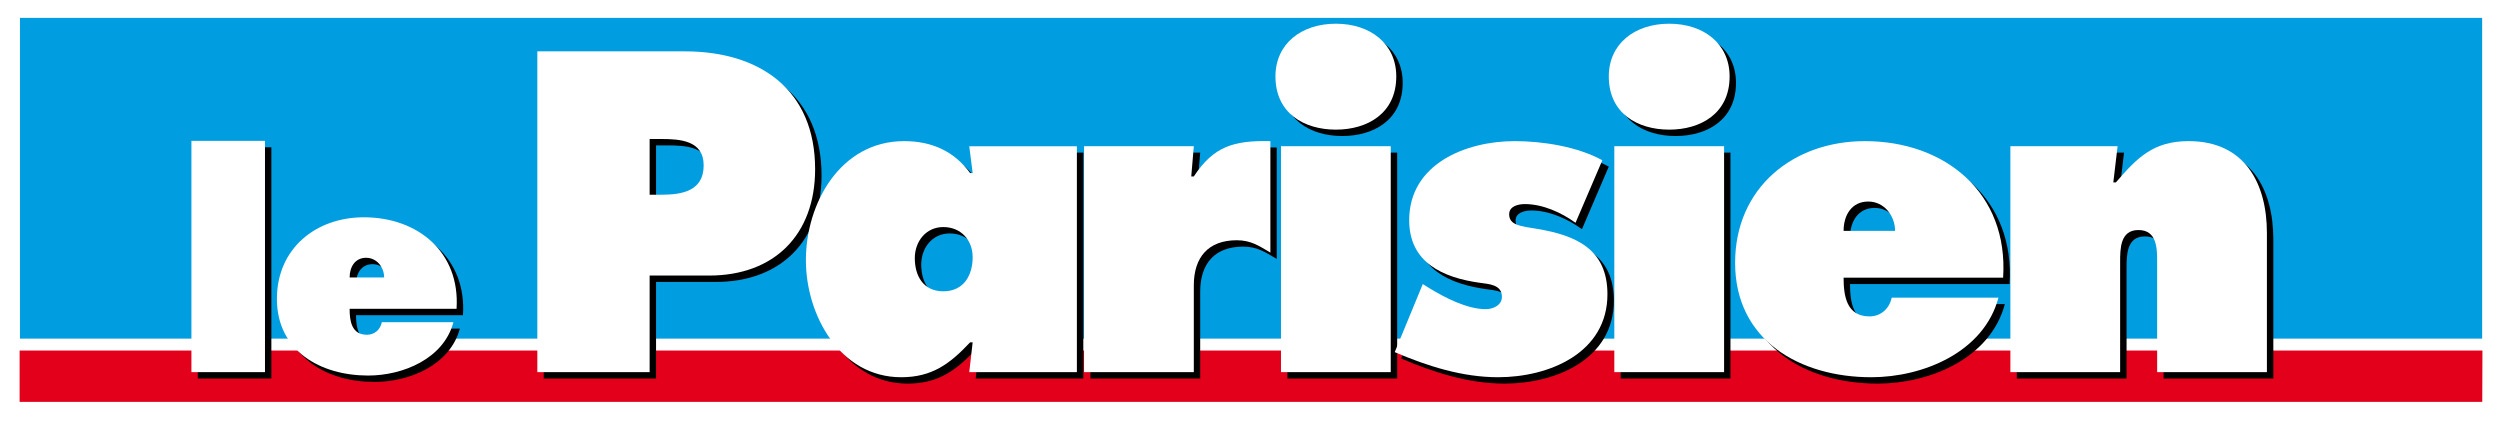 <?xml version="1.0" encoding="utf-8"?>
<!-- Generator: Adobe Illustrator 12.0.0, SVG Export Plug-In . SVG Version: 6.00 Build 51448)  -->
<!DOCTYPE svg PUBLIC "-//W3C//DTD SVG 1.1//EN" "http://www.w3.org/Graphics/SVG/1.1/DTD/svg11.dtd">
<svg  version="1.1" id="Layer_1" xmlns:x="http://ns.adobe.com/Extensibility/1.0/" xmlns:i="http://ns.adobe.com/AdobeIllustrator/10.0/" xmlns:graph="http://ns.adobe.com/Graphs/1.0/"
	 xmlns="http://www.w3.org/2000/svg" xmlns:xlink="http://www.w3.org/1999/xlink" xmlns:a="http://ns.adobe.com/AdobeSVGViewerExtensions/3.0/"
	 width="601.53" height="101.44" viewBox="0 0 601.53 101.44" style="overflow:visible;enable-background:new 0 0 601.53 101.44;"
	 xml:space="preserve">
<rect style="fill-rule:evenodd;clip-rule:evenodd;fill:#FFFFFF;" width="601.53" height="101.44"/>
<g>
	<polygon style="fill-rule:evenodd;clip-rule:evenodd;fill:#E2001A;" points="4.719,84.344 597.304,84.344 597.262,96.693 
		4.719,96.693 	"/>
	<rect x="4.804" y="4.302" style="fill-rule:evenodd;clip-rule:evenodd;fill:#009EE0;" width="592.432" height="77.178"/>
	<path d="M47.592,35.431h17.702v55.644H47.592V35.431z"/>
	<path d="M85.671,75.843c0,2.949,0.48,6.242,4.186,6.242c1.852,0,3.226-1.303,3.567-3.019h17.221
		c-2.333,8.783-12.143,12.831-20.514,12.831c-11.457,0-21.956-5.901-21.956-18.457c0-12.075,9.332-19.622,20.926-19.622
		c12.968,0,23.19,8.371,22.298,22.024H85.671z M93.974,68.295c0-2.471-1.784-4.734-4.324-4.734c-2.676,0-3.979,2.195-3.979,4.734
		H93.974z"/>
	<path d="M130.833,13.895h35.52c18.015,0,31.322,9.213,31.322,28.354c0,15.764-9.828,25.59-25.488,25.59h-14.331v23.236h-27.023
		V13.895z M157.855,48.39h2.764c4.914,0,10.236-0.819,10.236-7.063c0-6.039-5.732-6.346-10.339-6.346h-2.661V48.39z"/>
	<path d="M235.579,83.909h-0.613c-4.812,5.118-9.111,8.394-16.583,8.394c-14.74,0-22.929-14.945-22.929-28.151
		c0-13.715,8.291-28.66,23.646-28.66c6.551,0,11.977,2.354,15.867,7.678h0.613l-0.818-6.449h25.896v54.354h-25.896L235.579,83.909z
		 M228.517,71.625c5.016,0,7.062-3.992,7.062-8.188c0-4.197-2.866-7.268-7.062-7.268s-6.858,3.479-6.858,7.473
		C221.658,67.94,223.707,71.625,228.517,71.625z"/>
	<path d="M307.205,62.311c-2.763-1.638-4.708-2.968-8.085-2.968c-6.858,0-10.339,4.094-10.339,10.851v20.881h-26.409V36.721h26.409
		l-0.614,7.268h0.614c4.709-7.165,9.521-8.701,18.424-8.496V62.311z"/>
	<path d="M309.766,36.721h26.411v54.354h-26.411V36.721z M337.507,19.934c0,8.905-6.962,12.795-14.537,12.795
		c-7.574,0-14.534-3.89-14.534-12.795c0-7.882,6.243-12.693,14.534-12.693C331.263,7.24,337.507,12.052,337.507,19.934z"/>
	<path d="M343.887,69.885l1.638,1.023c3.685,2.251,9.008,5.017,13.512,5.017c1.741,0,3.892-0.921,3.892-2.97
		c0-2.967-3.175-3.07-5.324-3.377c-8.804-1.229-16.992-4.811-16.992-15.047c0-13.615,13.717-19.039,25.387-19.039
		c6.755,0,15.148,1.331,21.086,4.606l-6.45,15.047c-3.377-2.457-7.881-4.504-12.181-4.504c-1.638,0-3.788,0.511-3.788,2.456
		c0,2.662,2.867,2.866,6.551,3.48c9.418,1.535,17.097,4.811,17.097,15.764c0,14.125-14.024,19.961-26.309,19.961
		c-8.598,0-16.992-2.662-24.872-6.04L343.887,69.885z"/>
	<path d="M389.962,36.721h26.408v54.354h-26.408V36.721z M417.701,19.934c0,8.905-6.96,12.795-14.535,12.795
		c-7.574,0-14.535-3.89-14.535-12.795c0-7.882,6.246-12.693,14.535-12.693C411.458,7.24,417.701,12.052,417.701,19.934z"/>
	<path d="M445.137,68.35c0,4.401,0.716,9.314,6.245,9.314c2.763,0,4.811-1.944,5.322-4.504h25.692
		c-3.48,13.103-18.118,19.143-30.606,19.143c-17.094,0-32.755-8.803-32.755-27.535c0-18.016,13.921-29.275,31.22-29.275
		c19.346,0,34.598,12.488,33.267,32.857H445.137z M457.524,57.091c0-3.685-2.662-7.063-6.448-7.063
		c-3.993,0-5.938,3.275-5.938,7.063H457.524z"/>
	<path d="M510.039,45.421h0.614c5.117-5.937,9.007-9.929,17.504-9.929c13.511,0,18.834,10.134,18.834,22.109v33.473h-26.408V64.562
		c0-3.174,0-7.677-4.504-7.677c-4.402,0-4.402,4.503-4.402,7.677v26.512h-26.409V36.721h25.795L510.039,45.421z"/>
	<path style="fill:#FFFFFF;" d="M46.057,33.895h17.701v55.644H46.057V33.895z"/>
	<path style="fill:#FFFFFF;" d="M84.125,74.307c0,2.95,0.48,6.244,4.186,6.244c1.852,0,3.225-1.305,3.567-3.02H109.1
		c-2.333,8.783-12.145,12.83-20.514,12.83c-11.458,0-21.957-5.9-21.957-18.456c0-12.076,9.333-19.623,20.927-19.623
		c12.968,0,23.19,8.371,22.297,22.024H84.125z M92.427,66.76c0-2.471-1.785-4.734-4.323-4.734c-2.676,0-3.979,2.195-3.979,4.734
		H92.427z"/>
	<path style="fill:#FFFFFF;" d="M129.287,12.358h35.518c18.016,0,31.323,9.213,31.323,28.354c0,15.763-9.827,25.59-25.489,25.59
		h-14.33v23.235h-27.022V12.358z M156.309,46.854h2.764c4.915,0,10.236-0.819,10.236-7.063c0-6.039-5.732-6.346-10.338-6.346h-2.662
		V46.854z"/>
	<path style="fill:#FFFFFF;" d="M234.033,82.373h-0.614c-4.812,5.118-9.111,8.394-16.583,8.394
		c-14.74,0-22.929-14.944-22.929-28.149c0-13.716,8.291-28.661,23.646-28.661c6.55,0,11.976,2.354,15.866,7.678h0.614l-0.818-6.449
		h25.896v54.354h-25.896L234.033,82.373z M226.97,70.09c5.017,0,7.063-3.993,7.063-8.188c0-4.197-2.866-7.269-7.063-7.269
		c-4.196,0-6.858,3.48-6.858,7.473C220.112,66.404,222.159,70.09,226.97,70.09z"/>
	<path style="fill:#FFFFFF;" d="M305.67,60.775c-2.764-1.638-4.709-2.969-8.087-2.969c-6.858,0-10.338,4.095-10.338,10.851v20.881
		h-26.409V35.185h26.409l-0.614,7.268h0.614c4.708-7.165,9.52-8.7,18.425-8.496V60.775z"/>
	<path style="fill:#FFFFFF;" d="M308.22,35.185h26.409v54.354H308.22V35.185z M335.96,18.397c0,8.905-6.961,12.796-14.535,12.796
		c-7.576,0-14.534-3.891-14.534-12.796c0-7.882,6.241-12.692,14.534-12.692C329.716,5.705,335.96,10.516,335.96,18.397z"/>
	<path style="fill:#FFFFFF;" d="M342.341,68.35l1.637,1.023c3.688,2.252,9.009,5.016,13.513,5.016c1.739,0,3.891-0.921,3.891-2.968
		c0-2.969-3.174-3.071-5.323-3.378c-8.805-1.229-16.992-4.812-16.992-15.047c0-13.615,13.717-19.04,25.385-19.04
		c6.757,0,15.149,1.331,21.086,4.606l-6.446,15.047c-3.379-2.457-7.883-4.504-12.183-4.504c-1.638,0-3.787,0.512-3.787,2.457
		c0,2.661,2.866,2.865,6.551,3.48c9.419,1.535,17.095,4.811,17.095,15.763c0,14.126-14.024,19.961-26.307,19.961
		c-8.598,0-16.993-2.661-24.874-6.04L342.341,68.35z"/>
	<path style="fill:#FFFFFF;" d="M388.425,35.185h26.411v54.354h-26.411V35.185z M416.166,18.397c0,8.905-6.961,12.796-14.535,12.796
		c-7.575,0-14.535-3.891-14.535-12.796c0-7.882,6.245-12.692,14.535-12.692C409.921,5.705,416.166,10.516,416.166,18.397z"/>
	<path style="fill:#FFFFFF;" d="M443.591,66.814c0,4.401,0.717,9.315,6.245,9.315c2.762,0,4.811-1.944,5.321-4.504h25.693
		c-3.48,13.102-18.118,19.142-30.606,19.142c-17.095,0-32.754-8.803-32.754-27.535c0-18.015,13.92-29.275,31.221-29.275
		c19.343,0,34.596,12.488,33.265,32.858H443.591z M455.978,55.555c0-3.685-2.662-7.062-6.45-7.062c-3.991,0-5.937,3.275-5.937,7.062
		H455.978z"/>
	<path style="fill:#FFFFFF;" d="M508.491,43.886h0.617c5.116-5.937,9.005-9.93,17.501-9.93c13.515,0,18.836,10.134,18.836,22.11
		v33.472h-26.41V63.027c0-3.174,0-7.678-4.505-7.678c-4.401,0-4.401,4.504-4.401,7.678v26.511h-26.407V35.185h25.795L508.491,43.886
		z"/>
</g>
</svg>
